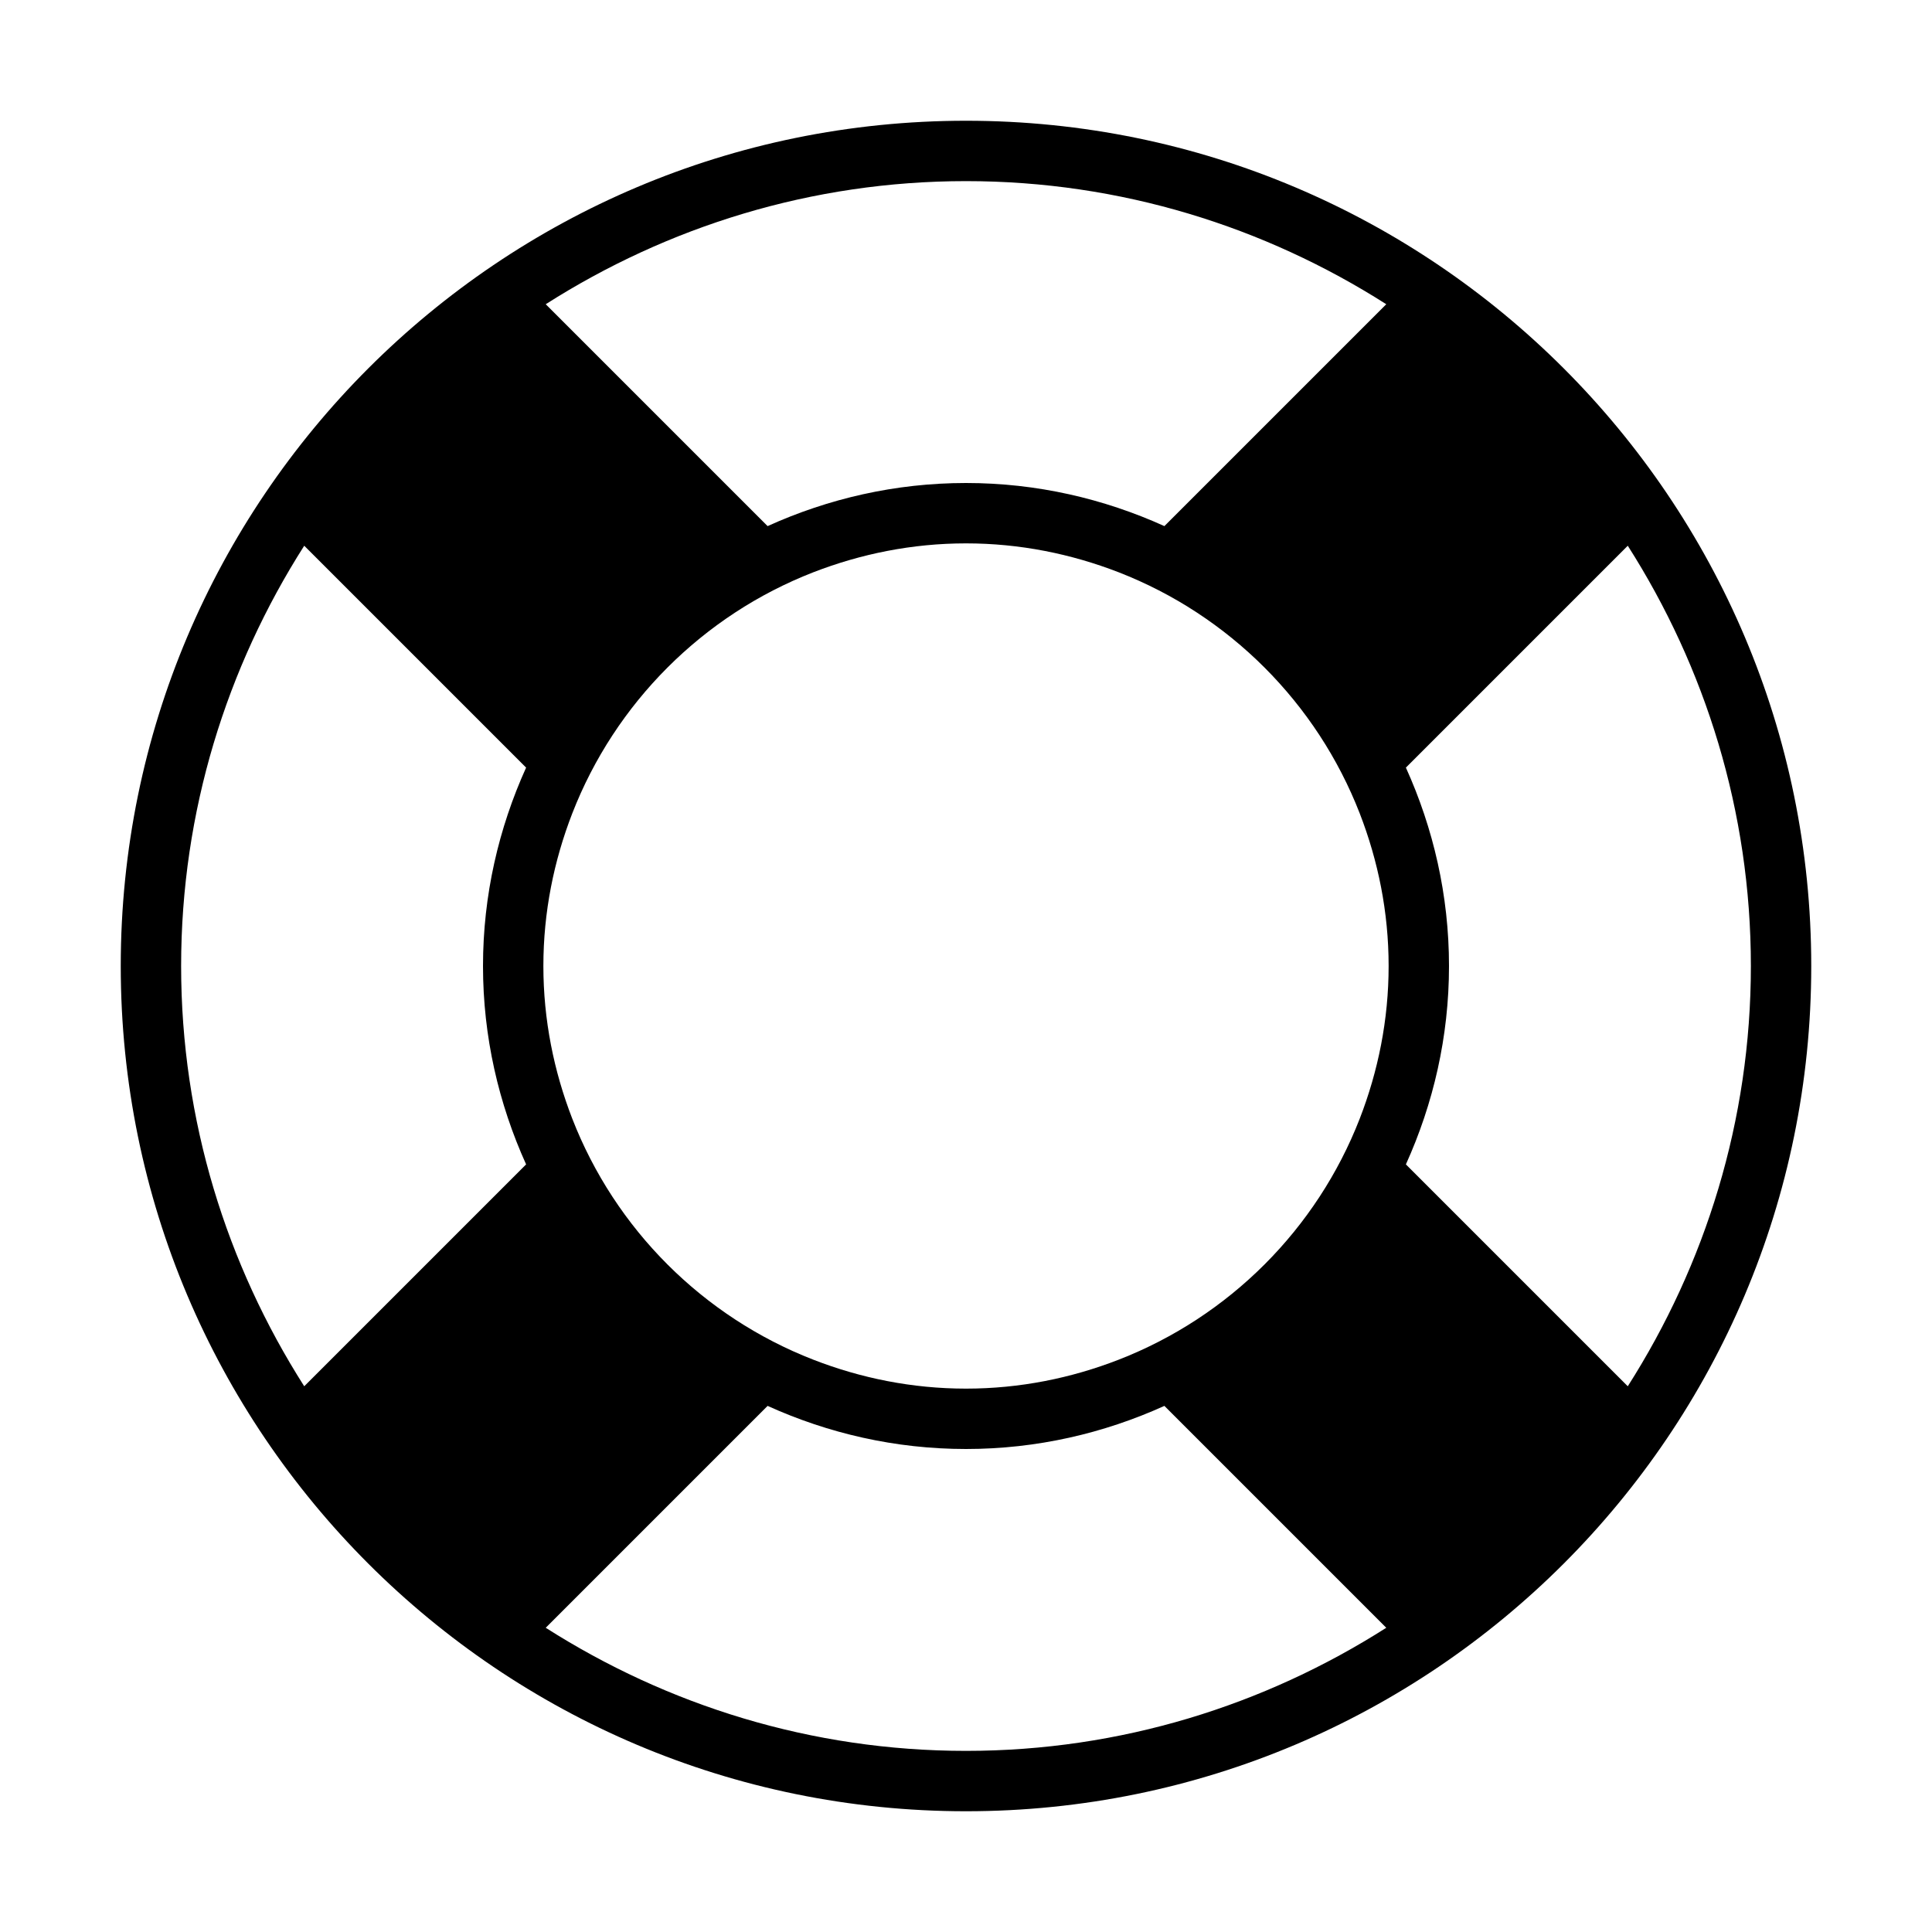 <?xml version="1.0" encoding="utf-8"?>
<!-- Generator: Adobe Illustrator 17.1.0, SVG Export Plug-In . SVG Version: 6.00 Build 0)  -->
<svg version="1.1" xmlns="http://www.w3.org/2000/svg" xmlns:xlink="http://www.w3.org/1999/xlink" x="0px" y="0px" width="64px" height="64px" viewBox="0 0 64 64">
<path d="M32,4C16.537,4,4,16.537,4,32s12.537,28,28,28s28-12.537,28-28S47.463,4,32,4z M32,6c5.123,0,9.891,1.51,13.922,4.078 l-7.35,7.35C36.564,16.519,34.344,16,32,16c-2.344,0-4.565,0.519-6.572,1.428l-7.35-7.35C22.109,7.51,26.877,6,32,6z M17.428,38.572 l-7.35,7.35C7.51,41.892,6,37.123,6,32s1.51-9.892,4.078-13.922l7.35,7.35C16.52,27.435,16,29.656,16,32 C16,34.344,16.52,36.564,17.428,38.572z M32,58c-5.123,0-9.891-1.51-13.922-4.078l7.35-7.35C27.435,47.481,29.656,48,32,48 c2.344,0,4.564-0.519,6.572-1.428l7.35,7.35C41.891,56.49,37.123,58,32,58z M45.043,37.057c-1.422,3.657-4.328,6.562-7.984,7.984 C35.488,45.652,33.785,46,32,46c-1.785,0-3.488-0.348-5.059-0.959c-3.656-1.422-6.562-4.327-7.984-7.984 C18.348,35.486,18,33.785,18,32c0-1.785,0.348-3.485,0.957-5.055c1.422-3.658,4.33-6.566,7.984-7.987C28.514,18.348,30.215,18,32,18 c1.785,0,3.486,0.348,5.059,0.958c3.654,1.421,6.562,4.329,7.984,7.987C45.652,28.515,46,30.215,46,32 C46,33.785,45.652,35.486,45.043,37.057z M46.572,38.572C47.48,36.564,48,34.344,48,32c0-2.344-0.52-4.565-1.428-6.572l7.35-7.35 C56.49,22.108,58,26.877,58,32s-1.51,9.892-4.078,13.922L46.572,38.572z"/>
</svg>
